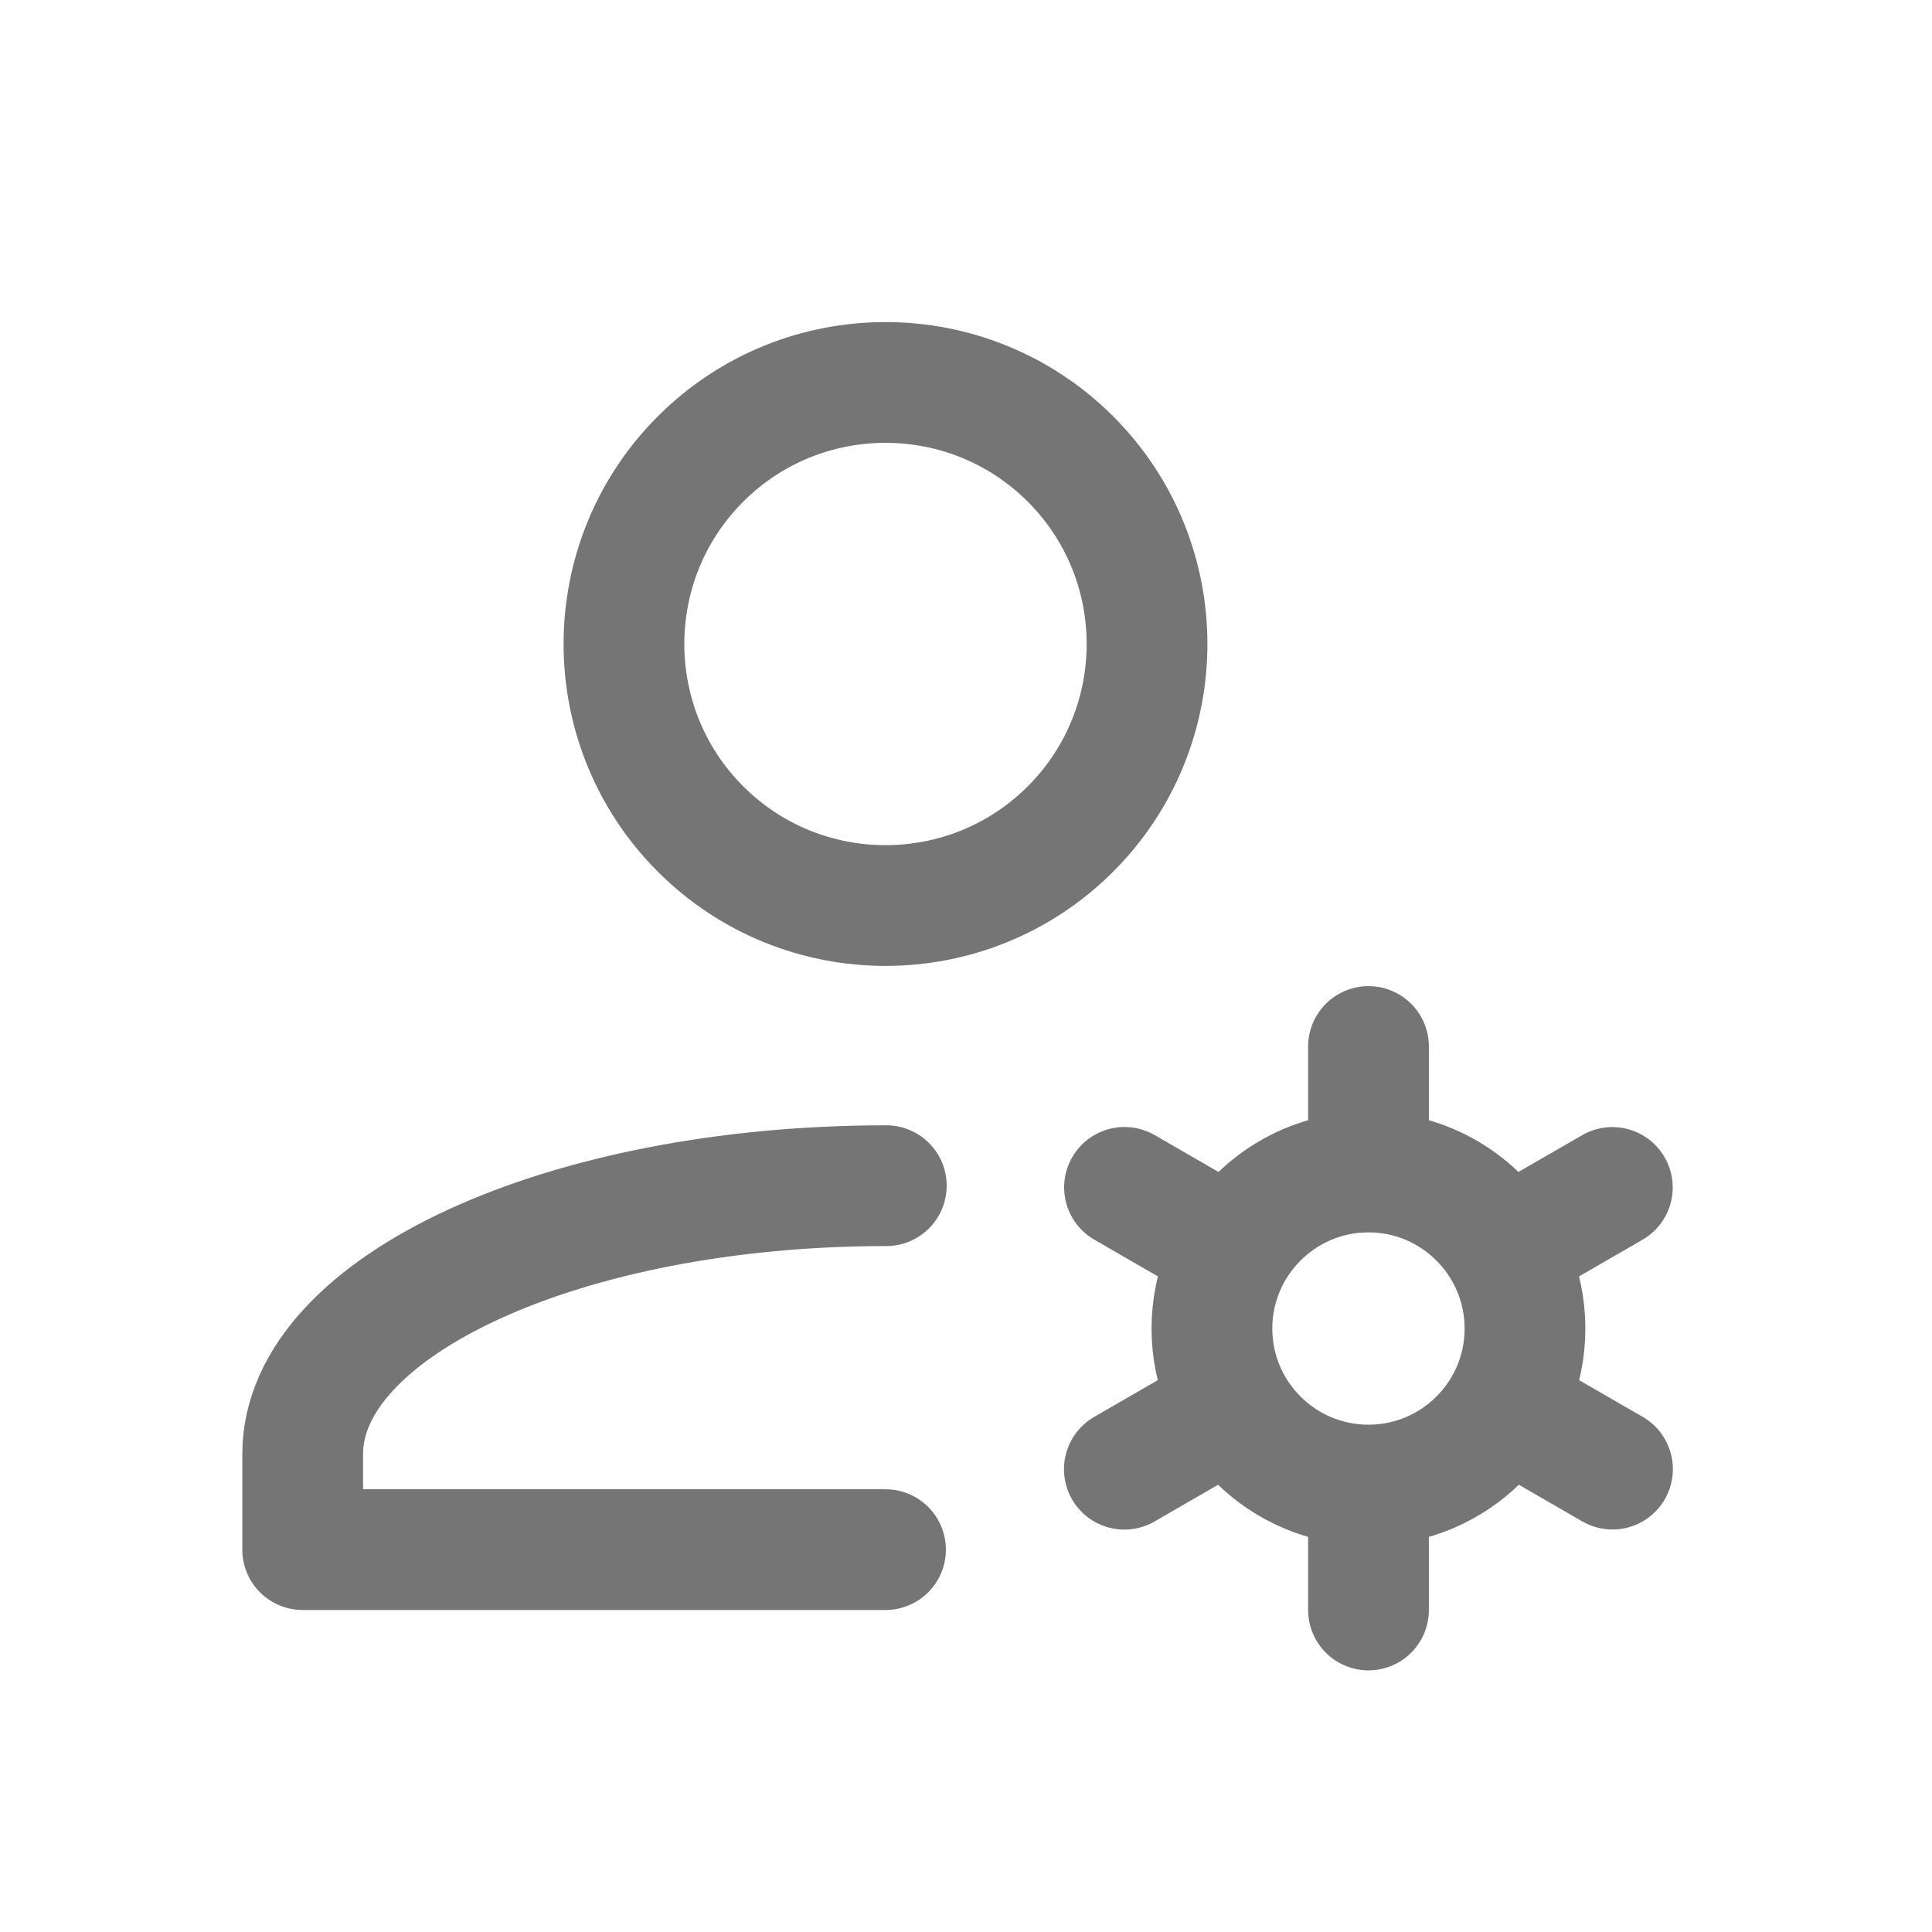 <svg xmlns="http://www.w3.org/2000/svg" fill-rule="evenodd" stroke-linecap="round" stroke-linejoin="round" stroke-miterlimit="1.5" clip-rule="evenodd" viewBox="0 0 24 24">
  <path fill="none" stroke="#757575" stroke-width="1.5" d="M8.702 5.702c1.268-1.268 
  3.328-1.268 4.596 0 1.268 1.268 1.268 3.328 0 4.596-1.268 1.268-3.328 1.268-4.596 
  0-1.268-1.268-1.268-3.328 0-4.596zM3.76 18.063c0-1.84 3.249-3.334 7.25-3.334m-7.25
  3.334v1.187H11M15.055 16.504c0-1.073.872-1.945 1.945-1.945s1.944.872 1.944 
  1.945-.871 1.944-1.944 1.944-1.945-.871-1.945-1.944zM17 14.406V13M17 20v-1.406M15.186 
  15.453l-1.217-.703M20.031 18.25l-1.218-.703M15.184 17.548l-1.217.703M20.029 
  14.751l-1.217.703"/>
</svg>